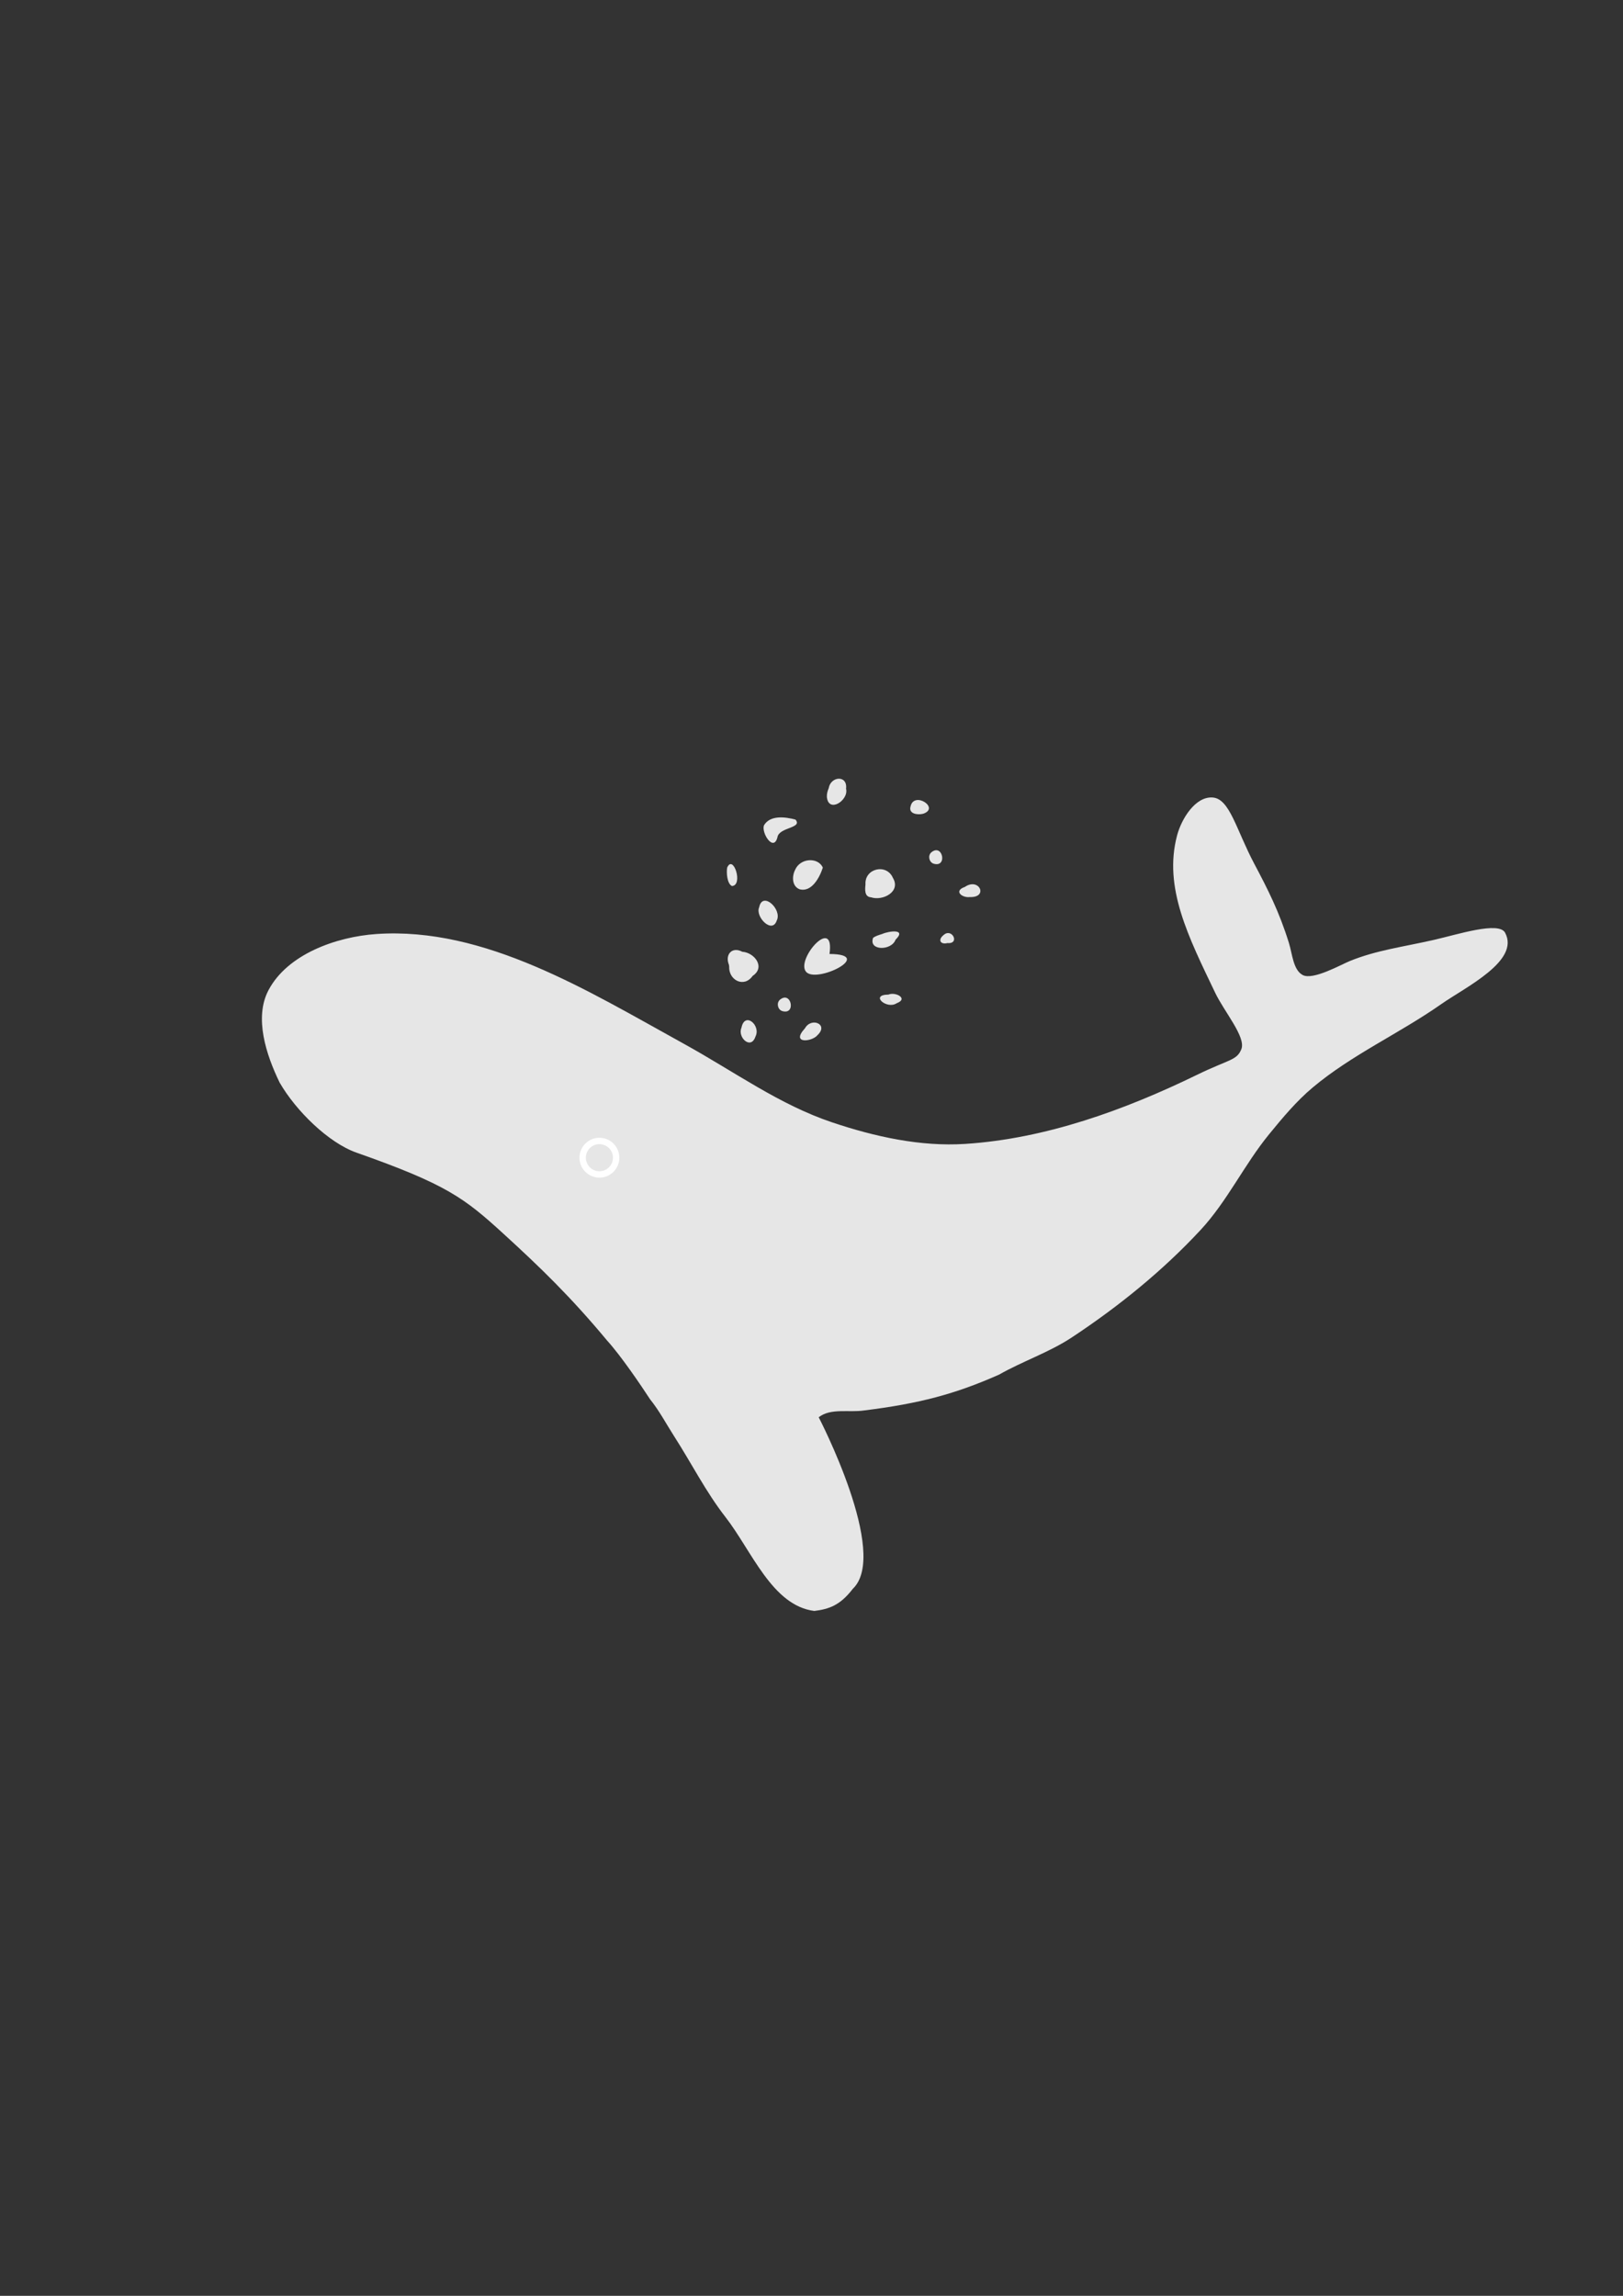 <?xml version="1.0" encoding="UTF-8" standalone="no"?>
<!-- Created with Inkscape (http://www.inkscape.org/) -->

<svg
   width="210mm"
   height="297mm"
   viewBox="0 0 210 297"
   version="1.1"
   id="svg5"
   sodipodi:docname="Zeichnung_004.svg"
   inkscape:version="1.1 (c68e22c387, 2021-05-23)"
   xmlns:inkscape="http://www.inkscape.org/namespaces/inkscape"
   xmlns:sodipodi="http://sodipodi.sourceforge.net/DTD/sodipodi-0.dtd"
   xmlns="http://www.w3.org/2000/svg"
   xmlns:svg="http://www.w3.org/2000/svg">
  <rect x="0" y="0" width="210" height="297" fill="#333333" stroke="none"/>
  <sodipodi:namedview
     id="namedview7"
     pagecolor="#000000"
     bordercolor="#666666"
     borderopacity="1.0"
     inkscape:pageshadow="2"
     inkscape:pageopacity="0"
     inkscape:pagecheckerboard="0"
     inkscape:document-units="mm"
     showgrid="false"
     inkscape:zoom="3.0574074"
     inkscape:cx="251.68383"
     inkscape:cy="547.0321"
     inkscape:window-width="1920"
     inkscape:window-height="1017"
     inkscape:window-x="1672"
     inkscape:window-y="-8"
     inkscape:window-maximized="1"
     inkscape:current-layer="layer1" />
  <defs
     id="defs2" />
  <g
     inkscape:label="Ebene 1"
     inkscape:groupmode="layer"
     id="layer1">
    <path
       style="fill:#e6e6e6;stroke-width:1.324;fill-opacity:1"
       d="m 110.34,205.542 c 4.79,-4.514 -4.408,-22.197 -4.408,-22.197 1.554,-1.217 3.903,-0.59 5.855,-0.878 7.153,-0.887 11.791,-2.115 17.48,-4.636 3.065,-1.747 6.479,-2.873 9.422,-4.818 6.033,-3.988 11.737,-8.601 16.657,-13.9 3.452,-3.718 5.647,-8.449 8.86,-12.375 1.749,-2.137 3.535,-4.284 5.651,-6.058 5.057,-4.24 11.207,-6.983 16.61,-10.771 3.181,-2.23 10.229,-5.598 8.278,-9.246 -0.81,-1.515 -6.128,0.227 -9.241,0.933 -4.031,0.914 -7.369,1.325 -10.817,2.714 -1.161,0.468 -4.812,2.551 -6.144,1.819 -1.22,-0.67 -1.324,-2.702 -1.767,-4.133 -1.258,-4.062 -2.743,-6.965 -4.492,-10.265 -2.339,-4.413 -3.162,-8.386 -5.364,-8.56 -2.241,-0.177 -4.046,2.74 -4.62,4.914 -1.784,6.752 1.487,13.147 4.939,20.359 1.173,2.449 3.985,5.713 3.386,7.266 -0.574,1.486 -1.58,1.309 -5.745,3.336 -9.379,4.563 -19.579,8.264 -29.988,8.937 -5.802,0.375 -11.706,-0.936 -17.218,-2.786 -6.868,-2.305 -12.575,-6.519 -19.205,-10.175 -12.324,-6.795 -25.724,-15.156 -39.764,-14.191 -5.237,0.36 -11.52,2.628 -13.967,7.271 -1.872,3.55 -0.308,8.344 1.448,11.953 2.087,3.621 6.303,7.779 9.943,9.059 11.665,4.104 13.952,5.868 19.039,10.514 4.732,4.322 8.678,8.135 13.389,13.796 1.783,1.966 4.32,5.699 5.556,7.596 1.207,1.496 2.099,3.203 3.134,4.814 2.221,3.455 4.082,7.161 6.606,10.402 3.43,4.404 6.043,11.471 11.508,12.166 1.902,-0.238 3.326,-0.707 4.981,-2.858 z"
       id="path1094"
       sodipodi:nodetypes="csccaaaassssssssasssaasaacssccaacc" />
    <circle
       style="fill:#000000;stroke:#ffffff;stroke-width:0.826;stroke-linecap:round;stroke-linejoin:round;fill-opacity:0"
       id="path4125"
       cx="77.558"
       cy="149.767"
       r="2.166" />
    <path
       style="fill:#e6e6e6;fill-opacity:1;stroke-width:0.886"
       d="m 95.939,132.953 c 0.425,-2.145 2.548,-0.293 1.81,1.142 -0.589,1.781 -2.36,0.09 -1.81,-1.142 z m -1.623,-8.144 c -0.542,-1.322 0.402,-2.394 1.73,-1.684 1.566,0.103 3.037,1.992 1.338,3.124 -1.126,1.593 -3.119,0.543 -3.035,-1.212 z m 9.831,8.226 c 0.826,-1.494 3.111,-0.528 1.64,0.866 -0.707,0.894 -3.523,1.181 -1.64,-0.866 z m -3.249,-3.69 c 1.489,-1.259 2.156,2.028 0.293,1.446 -0.576,-0.21 -0.739,-1.029 -0.293,-1.446 z m -2.666,-11.978 c 0.425,-2.145 3.007,0.289 2.269,1.723 -0.589,1.781 -2.819,-0.491 -2.269,-1.723 z m 9.098,6.046 c 6.044,0.03 -1.82,3.939 -3.067,2.263 -1.247,-1.675 3.767,-7.289 3.067,-2.263 z M 94.089,112.239 c 0.785,-1.786 2.121,2.297 0.619,2.384 -0.641,-0.305 -0.733,-1.756 -0.619,-2.384 z m 8.776,0.324 c 0.654,-1.589 2.986,-1.708 3.6,-0.323 -0.42,1.31 -1.448,3.178 -2.959,2.817 -1.038,-0.356 -1.058,-1.662 -0.641,-2.494 z m 12.091,16.103 c 0.902,-0.395 2.652,0.523 1.052,1.124 -1.263,0.837 -3.516,-1.103 -1.052,-1.124 z M 98.844,106.779 c 0.803,-1.37 2.771,-1.103 4.084,-0.751 0.969,1.129 -2.155,0.967 -2.339,2.301 -0.5,1.916 -2.088,-0.557 -1.744,-1.55 z m 15.314,14.042 c 0.865,-0.387 3.194,-0.698 1.716,0.743 -0.511,1.449 -3.544,1.466 -2.897,-0.253 0.356,-0.243 0.776,-0.36 1.181,-0.49 z m -2.173,-6.411 c -0.133,-2.073 2.729,-2.75 3.55,-0.838 1.067,1.787 -1.324,3.016 -2.84,2.507 -0.876,-0.06 -0.771,-1.055 -0.709,-1.669 z m 10.074,6.58 c 1.104,-1.048 2.21,1.162 0.524,1.011 -0.872,0.224 -1.268,-0.395 -0.524,-1.011 z M 107.227,101.966 c 0.249,-1.551 2.459,-1.744 2.244,0.067 0.375,1.49 -2.254,3.217 -2.48,1.085 -0.024,-0.396 0.078,-0.792 0.236,-1.152 z m 13.259,8.313 c 1.489,-1.259 2.156,2.028 0.293,1.446 -0.576,-0.21 -0.739,-1.029 -0.293,-1.446 z m 4.362,4.456 c 1.852,-1.272 3.088,1.404 0.632,1.313 -0.996,0.122 -2.14,-0.789 -0.632,-1.313 z m -7.024,-10.435 c 0.452,-1.978 3.829,0.217 1.633,0.969 -0.676,0.184 -1.956,0.048 -1.633,-0.969 z"
       id="path5427"
       sodipodi:nodetypes="cccccccccccccccccczccccsccsscccccccccccccccccccsccssccccccccc" />
  </g>
</svg>
